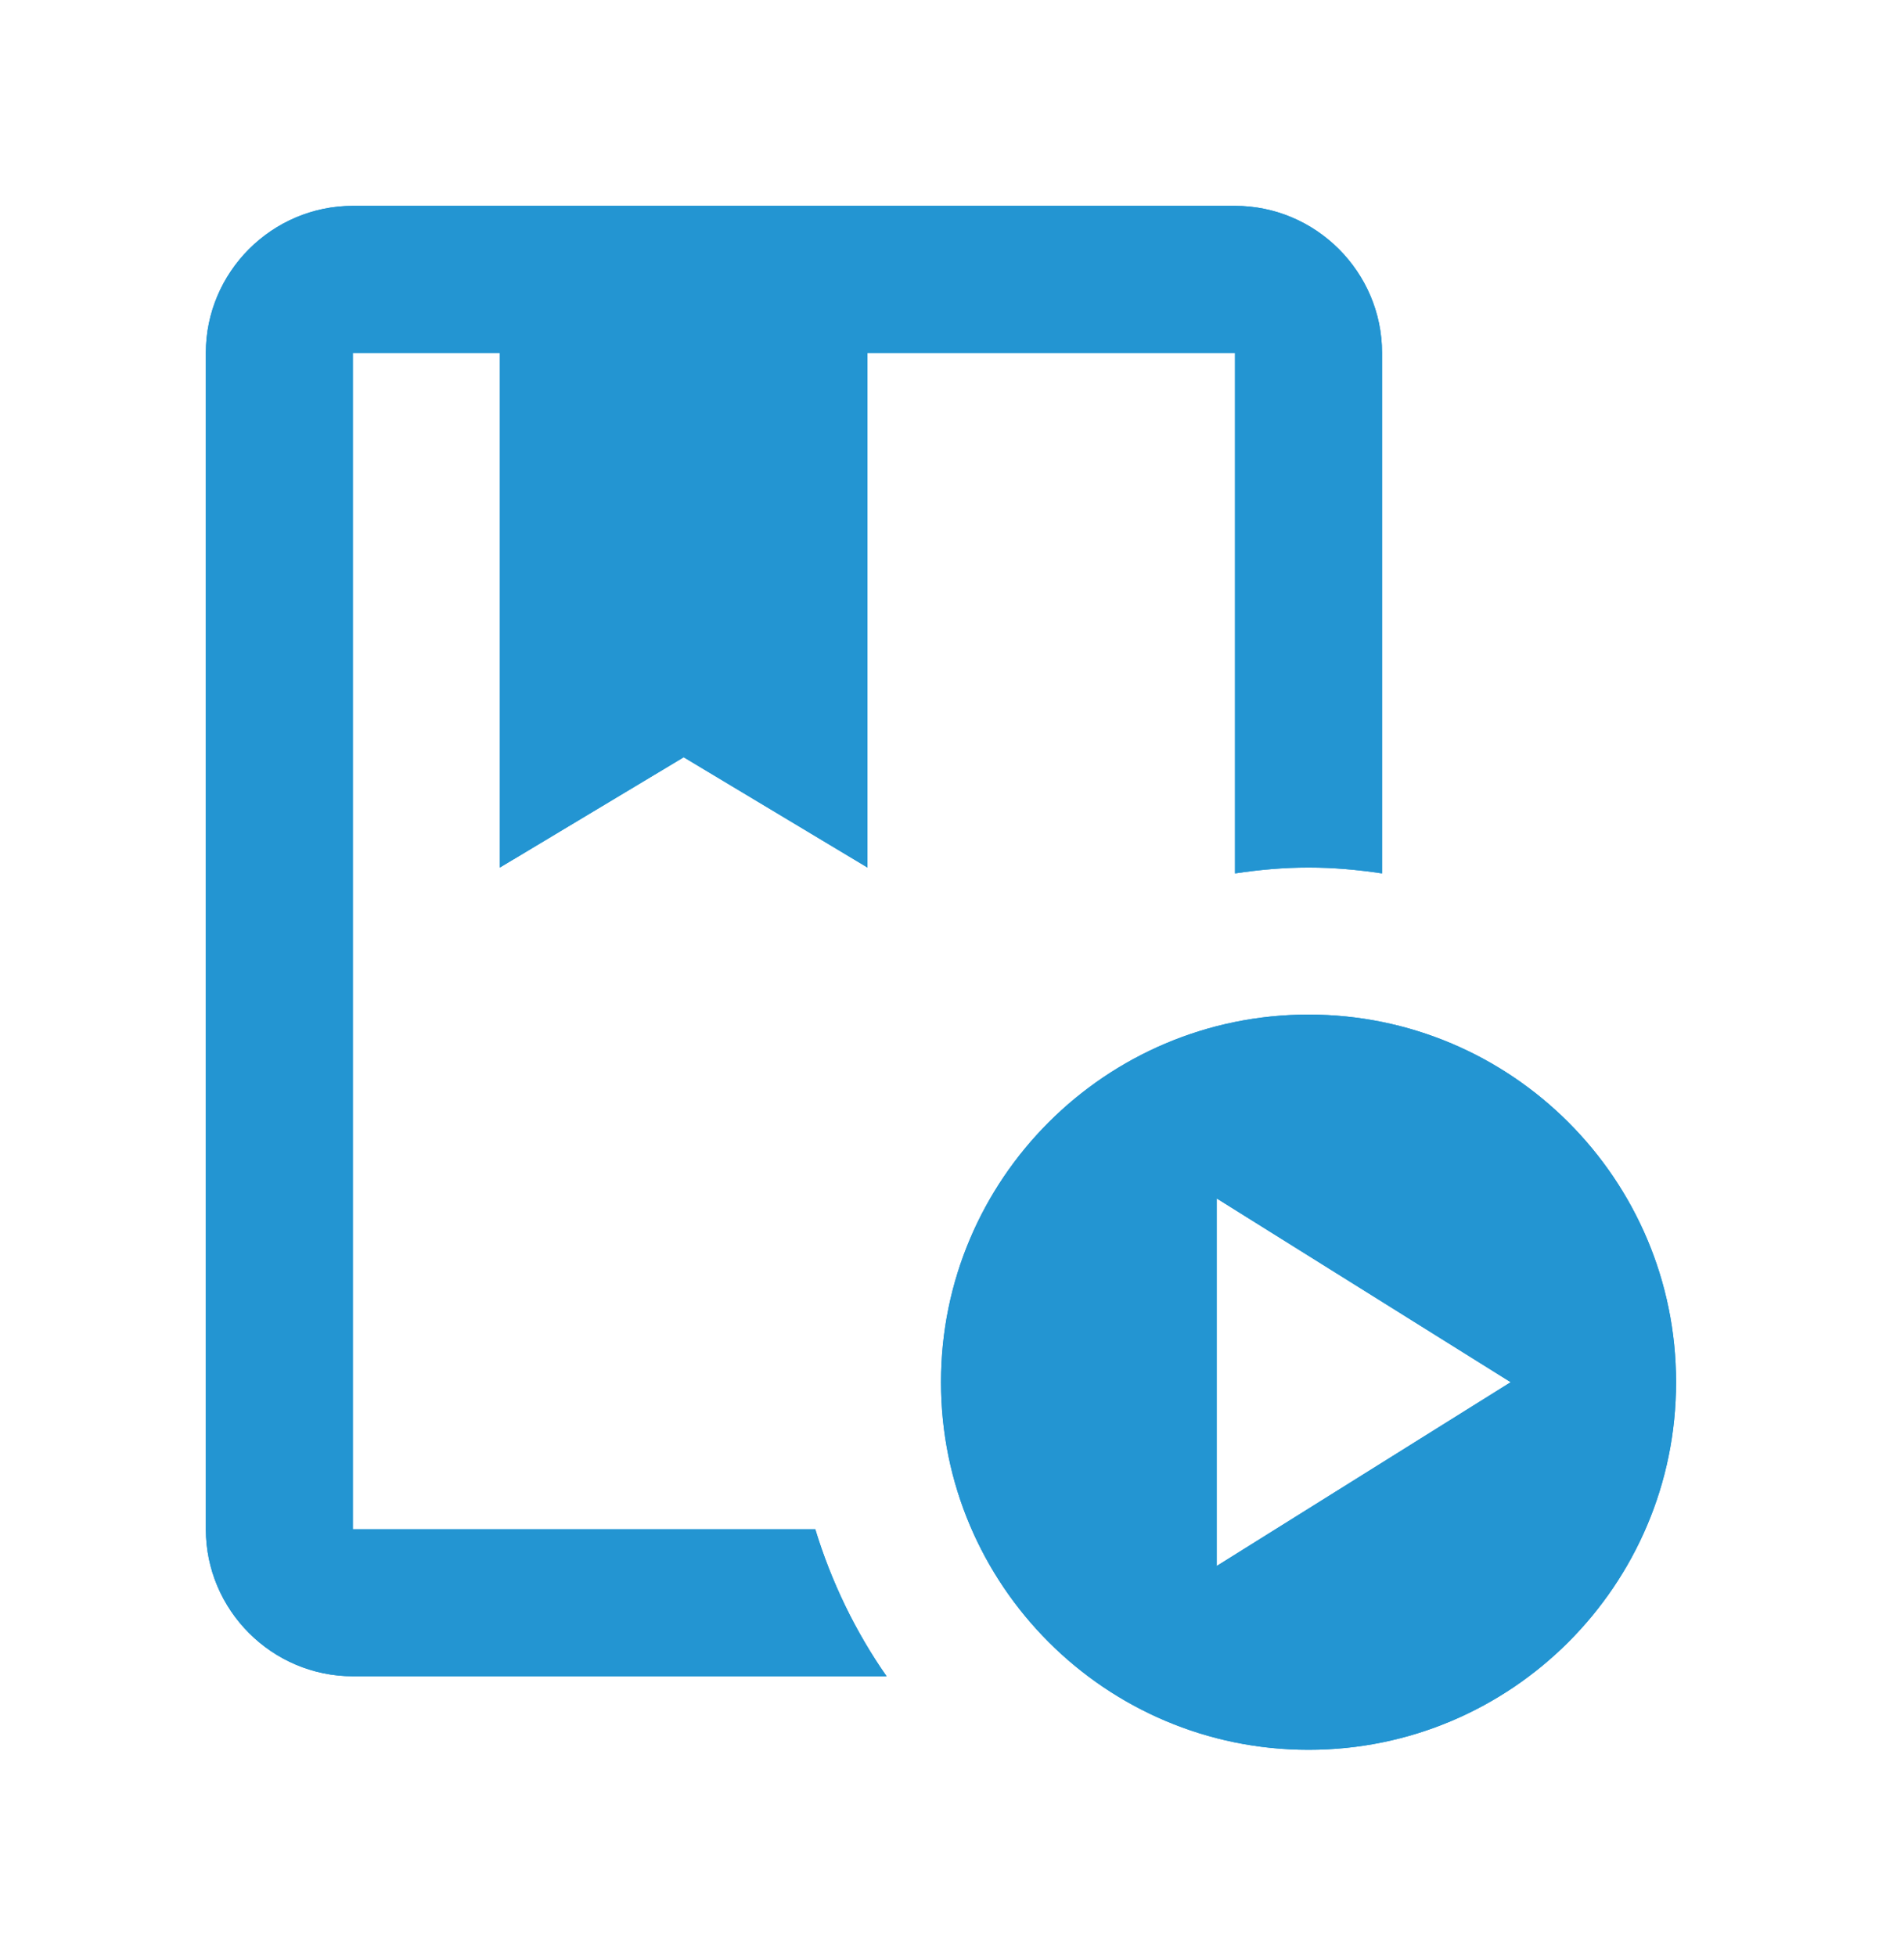 <svg width="37" height="38" viewBox="0 0 37 38" fill="none" xmlns="http://www.w3.org/2000/svg">
<g filter="url(#filter0_f)">
<path d="M6.857 29.714V6.857H9.714V16.857L13.286 14.714L16.857 16.857V6.857H24V16.971C24.471 16.9 24.943 16.857 25.429 16.857C25.914 16.857 26.386 16.9 26.857 16.971V6.857C26.857 5.286 25.571 4 24 4H6.857C5.286 4 4 5.286 4 6.857V29.714C4 31.286 5.286 32.571 6.857 32.571H17.229C16.629 31.714 16.157 30.743 15.843 29.714H6.857ZM25.429 19.714C21.486 19.714 18.286 22.914 18.286 26.857C18.286 30.8 21.486 34 25.429 34C29.371 34 32.571 30.8 32.571 26.857C32.571 22.914 29.371 19.714 25.429 19.714ZM23.643 30.429V23.286L29.357 26.857L23.643 30.429Z" fill="#2395D2"/>
</g>
<path d="M6.857 29.714V6.857H9.714V16.857L13.286 14.714L16.857 16.857V6.857H24V16.971C24.471 16.9 24.943 16.857 25.429 16.857C25.914 16.857 26.386 16.9 26.857 16.971V6.857C26.857 5.286 25.571 4 24 4H6.857C5.286 4 4 5.286 4 6.857V29.714C4 31.286 5.286 32.571 6.857 32.571H17.229C16.629 31.714 16.157 30.743 15.843 29.714H6.857ZM25.429 19.714C21.486 19.714 18.286 22.914 18.286 26.857C18.286 30.8 21.486 34 25.429 34C29.371 34 32.571 30.8 32.571 26.857C32.571 22.914 29.371 19.714 25.429 19.714ZM23.643 30.429V23.286L29.357 26.857L23.643 30.429Z" fill="#2395D2"/>
<defs>
<filter id="filter0_f" x="0" y="0" width="36.571" height="38" filterUnits="userSpaceOnUse" color-interpolation-filters="sRGB">
<feFlood flood-opacity="0" result="BackgroundImageFix"/>
<feBlend mode="normal" in="SourceGraphic" in2="BackgroundImageFix" result="shape"/>
<feGaussianBlur stdDeviation="2" result="effect1_foregroundBlur"/>
</filter>
</defs>
</svg>
